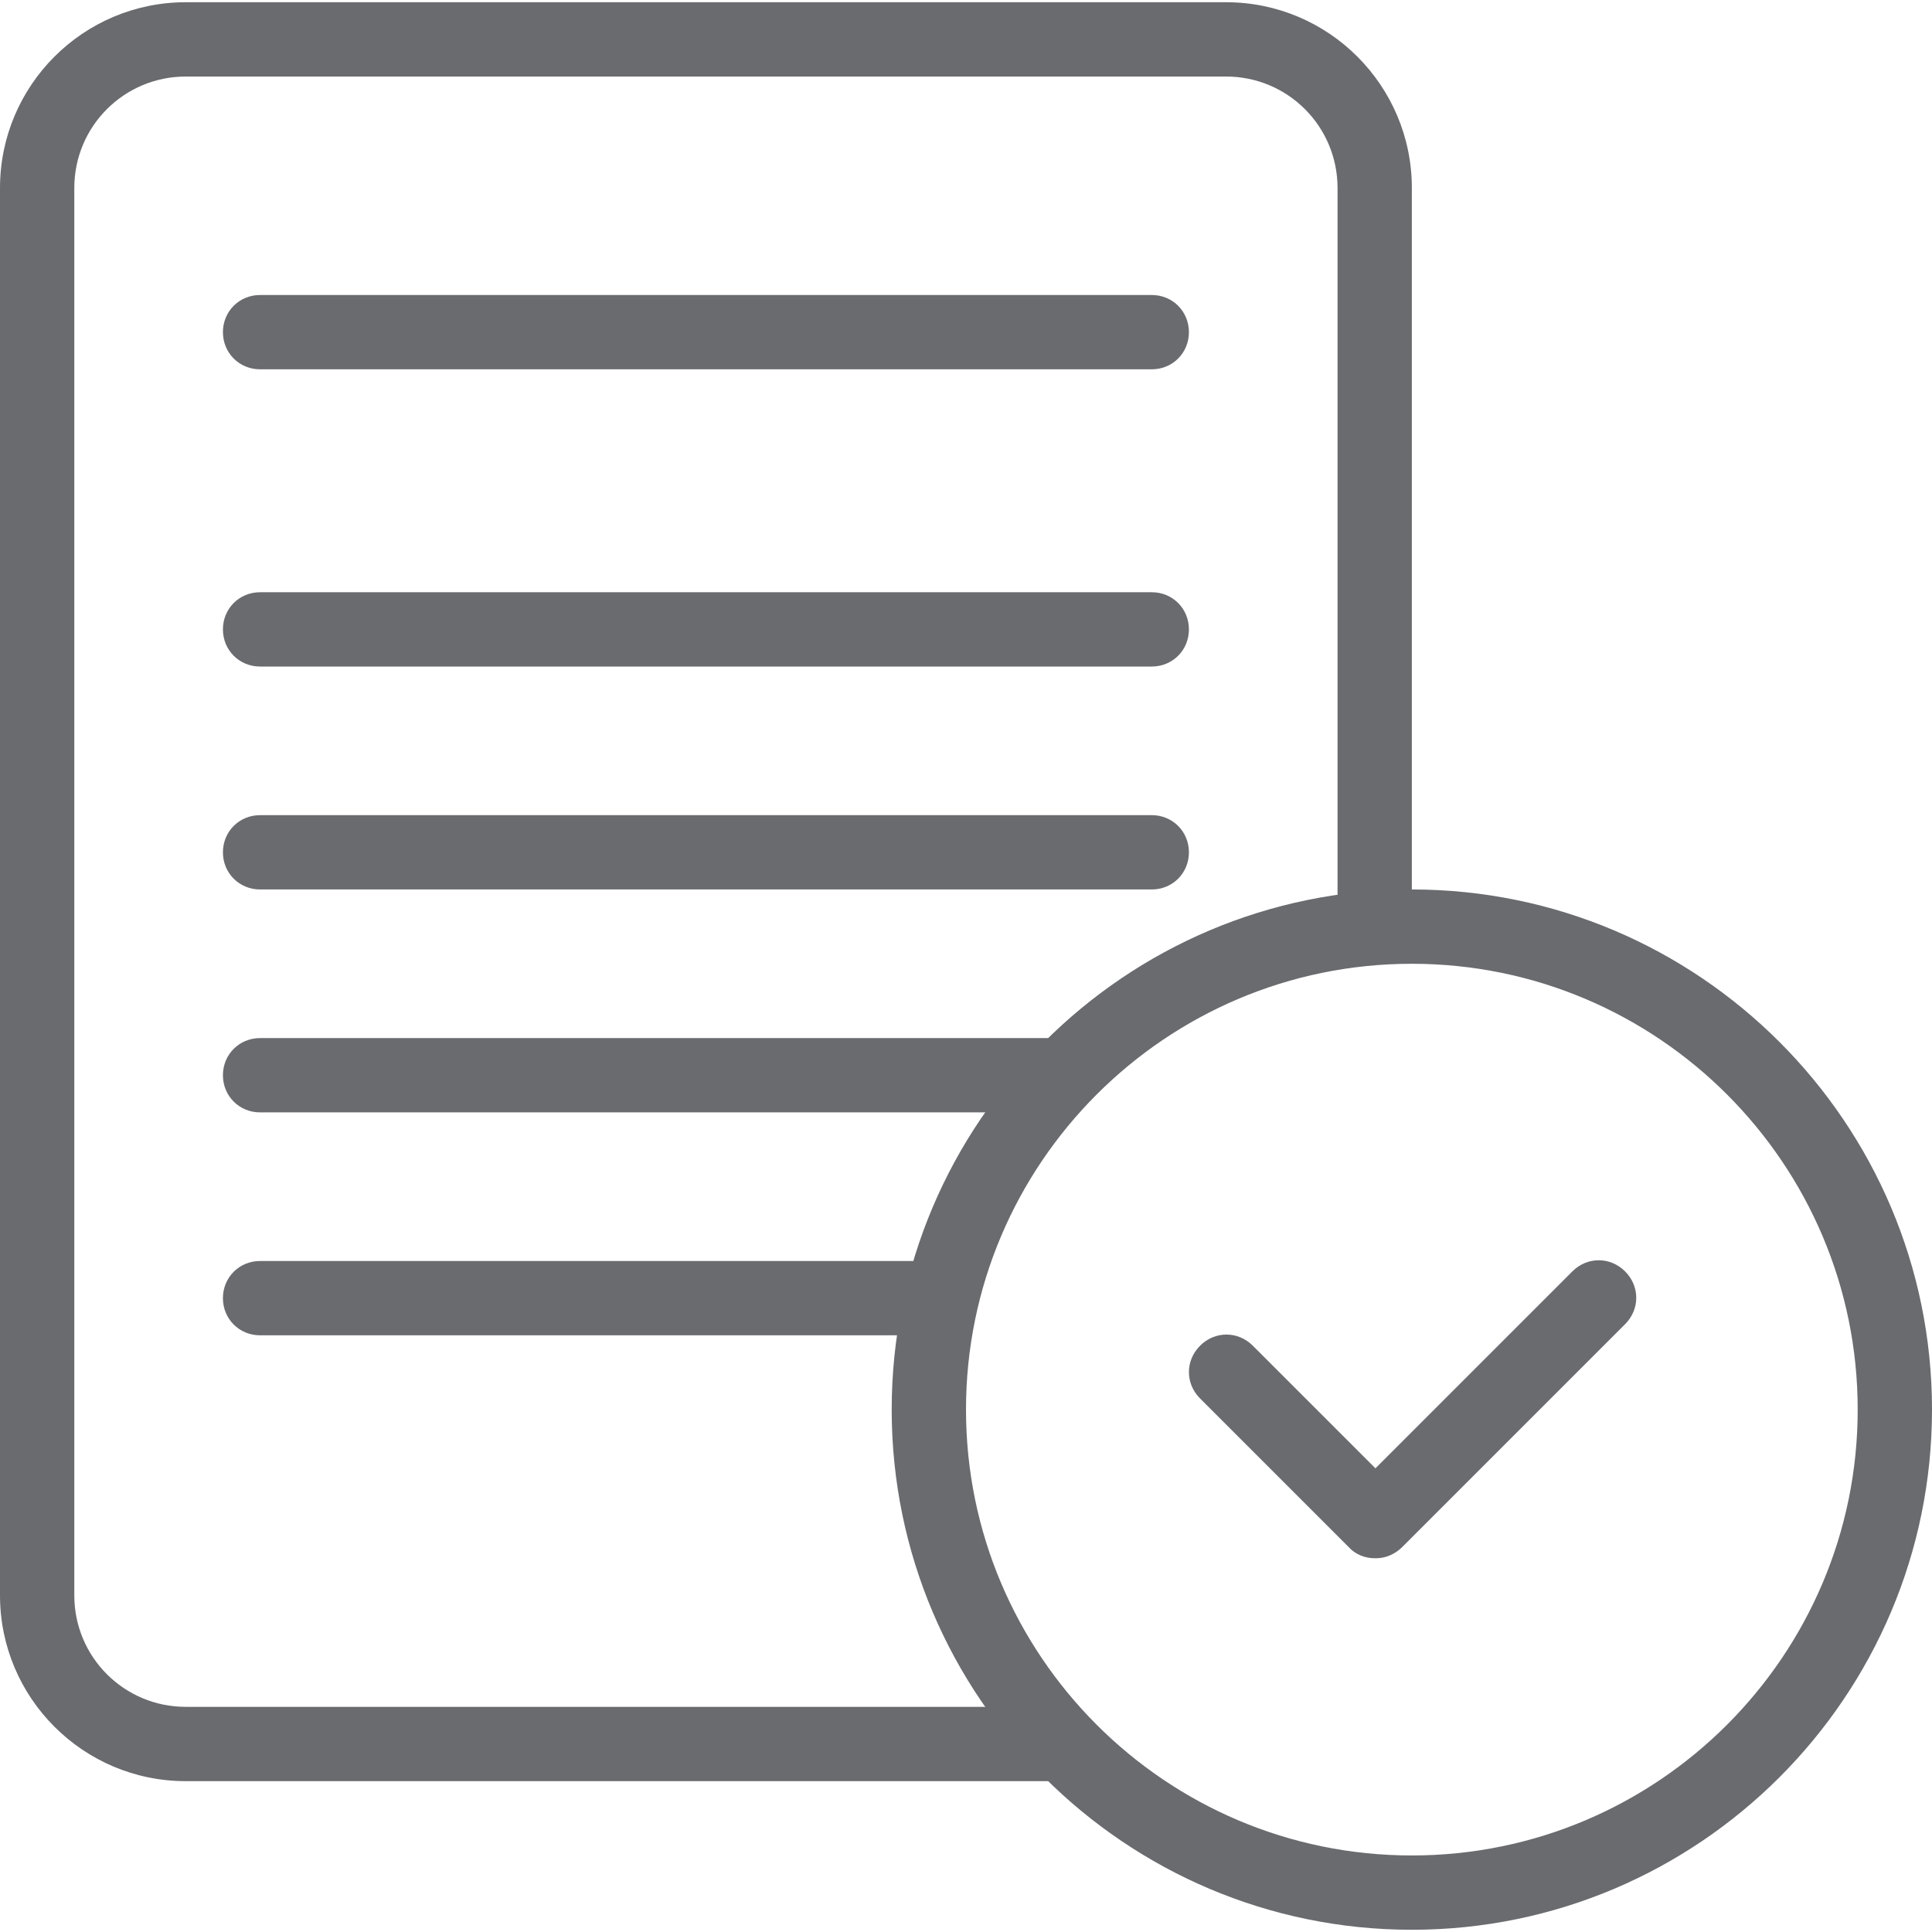 <svg width="26" height="26" viewBox="0 0 26 26" fill="none" xmlns="http://www.w3.org/2000/svg">
<g clip-path="url(#clip0_1353_8780)">
<path d="M19 25.97C15.14 25.97 12 22.83 12 18.97C12 15.11 15.14 11.97 19 11.97C22.86 11.97 26 15.11 26 18.97C26 22.83 22.86 25.97 19 25.97ZM19 12.97C15.69 12.97 13 15.66 13 18.97C13 22.28 15.69 24.97 19 24.97C22.31 24.97 25 22.28 25 18.97C25 15.66 22.31 12.97 19 12.97Z" fill="#696B6F"/>
<path d="M18.5 20.97C18.37 20.97 18.24 20.92 18.15 20.82L16.15 18.82C15.95 18.62 15.95 18.31 16.15 18.11C16.35 17.91 16.66 17.91 16.86 18.11L18.51 19.76L21.16 17.11C21.36 16.91 21.67 16.91 21.87 17.11C22.07 17.31 22.07 17.62 21.87 17.82L18.87 20.82C18.77 20.92 18.64 20.97 18.52 20.97H18.5Z" fill="#696B6F"/>
<path d="M14.25 23.97H2.5C1.12 23.97 0 22.85 0 21.47V2.53C0 1.15 1.12 0.03 2.5 0.03H16.5C17.88 0.03 19 1.15 19 2.53V12.47C19 12.75 18.78 12.97 18.5 12.97C18.22 12.97 18 12.75 18 12.47V2.53C18 1.7 17.33 1.03 16.5 1.03H2.5C1.67 1.03 1 1.7 1 2.53V21.47C1 22.3 1.67 22.97 2.5 22.97H14.25C14.53 22.97 14.75 23.19 14.75 23.47C14.75 23.75 14.53 23.97 14.25 23.97Z" fill="#696B6F"/>
<path d="M12.5 17.97H3.5C3.22 17.97 3 17.75 3 17.47C3 17.19 3.22 16.97 3.5 16.97H12.5C12.78 16.97 13 17.19 13 17.47C13 17.75 12.78 17.97 12.5 17.97Z" fill="#696B6F"/>
<path d="M14.25 14.97H3.5C3.22 14.97 3 14.75 3 14.47C3 14.19 3.22 13.97 3.5 13.97H14.25C14.53 13.97 14.75 14.19 14.75 14.47C14.75 14.75 14.53 14.97 14.25 14.97Z" fill="#696B6F"/>
<path d="M15.5 11.97H3.5C3.22 11.97 3 11.75 3 11.47C3 11.19 3.22 10.97 3.5 10.97H15.5C15.78 10.97 16 11.19 16 11.47C16 11.75 15.78 11.97 15.5 11.97Z" fill="#696B6F"/>
<path d="M15.5 8.97H3.5C3.22 8.97 3 8.75 3 8.47C3 8.19 3.22 7.97 3.5 7.97H15.5C15.78 7.97 16 8.19 16 8.47C16 8.75 15.78 8.97 15.5 8.97Z" fill="#696B6F"/>
<path d="M15.5 4.97H3.5C3.22 4.97 3 4.75 3 4.47C3 4.19 3.22 3.97 3.5 3.97H15.5C15.78 3.97 16 4.19 16 4.47C16 4.75 15.78 4.97 15.5 4.97Z" fill="#696B6F"/>
</g>
<defs>
<clipPath id="clip0_1353_8780">
<rect width="26" height="25.94" fill="white" transform="translate(0 0.03)"/>
</clipPath>
</defs>
</svg>
